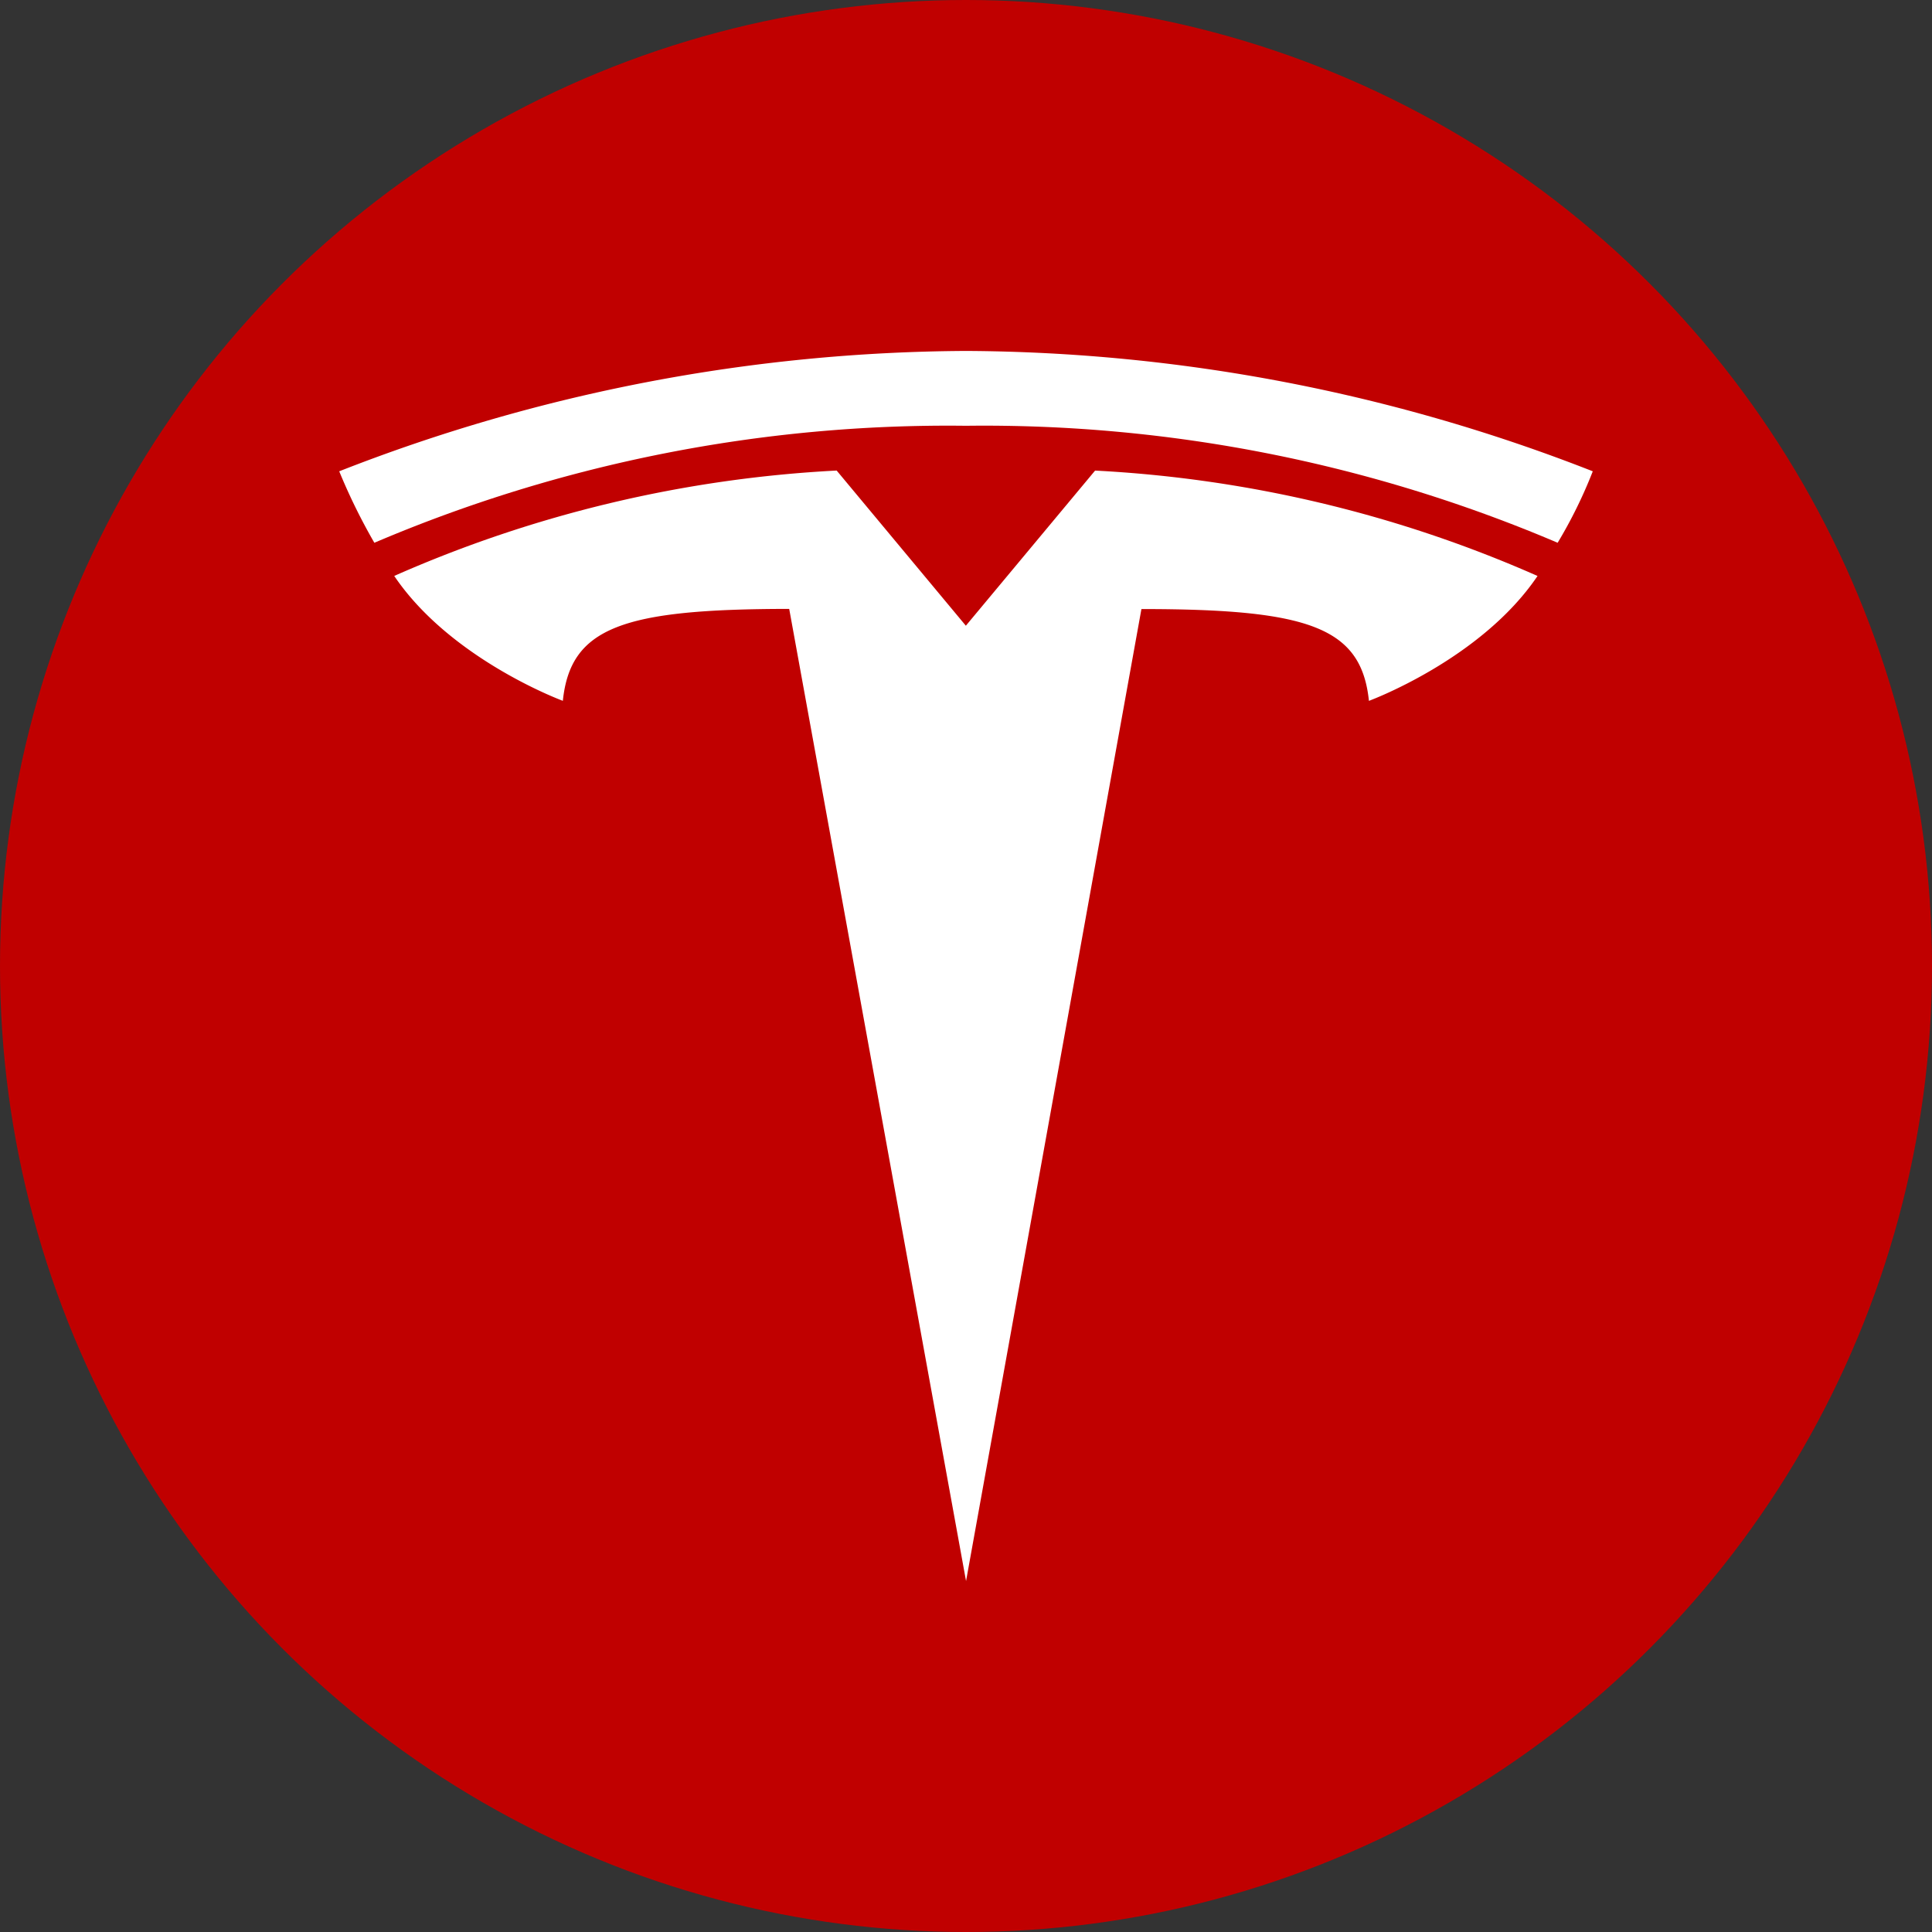 <svg id="VW_Logo" data-name="VW Logo" xmlns="http://www.w3.org/2000/svg" width="110" height="110" viewBox="0 0 110 110">
  <rect x="0" y="0" width="110" height="110" fill="#333333" stroke="none"/>
  <circle id="Ellipse_1" data-name="Ellipse 1" cx="55" cy="55" r="55" fill="#c00000"/>
  <g id="Tesla" transform="translate(151.469 207.823)">
    <g id="Group_27" data-name="Group 27" transform="translate(-132.155 -187.842)">
      <path id="Path_3" data-name="Path 3" d="M57.232,88.828l9.985-55.342c9.517,0,12.519,1.029,12.953,5.227,0,0,6.384-2.346,9.6-7.111a71.441,71.441,0,0,0-25.191-6l-7.367,8.843h.017L49.865,25.6a71.435,71.435,0,0,0-25.19,6c3.217,4.765,9.6,7.111,9.6,7.111.436-4.2,3.434-5.227,12.888-5.234Z" transform="translate(-21.543 -18.79)" fill="#fff"/>
      <path id="Path_4" data-name="Path 4" d="M48.761,4.261a83.315,83.315,0,0,1,33.686,6.661,26.774,26.774,0,0,0,2-4.069A98.952,98.952,0,0,0,48.759,0,98.941,98.941,0,0,0,13.075,6.853a33.81,33.81,0,0,0,2,4.069A83.305,83.305,0,0,1,48.759,4.261Z" transform="translate(-13.075)" fill="#fff"/>
    </g>
  </g>
</svg>
